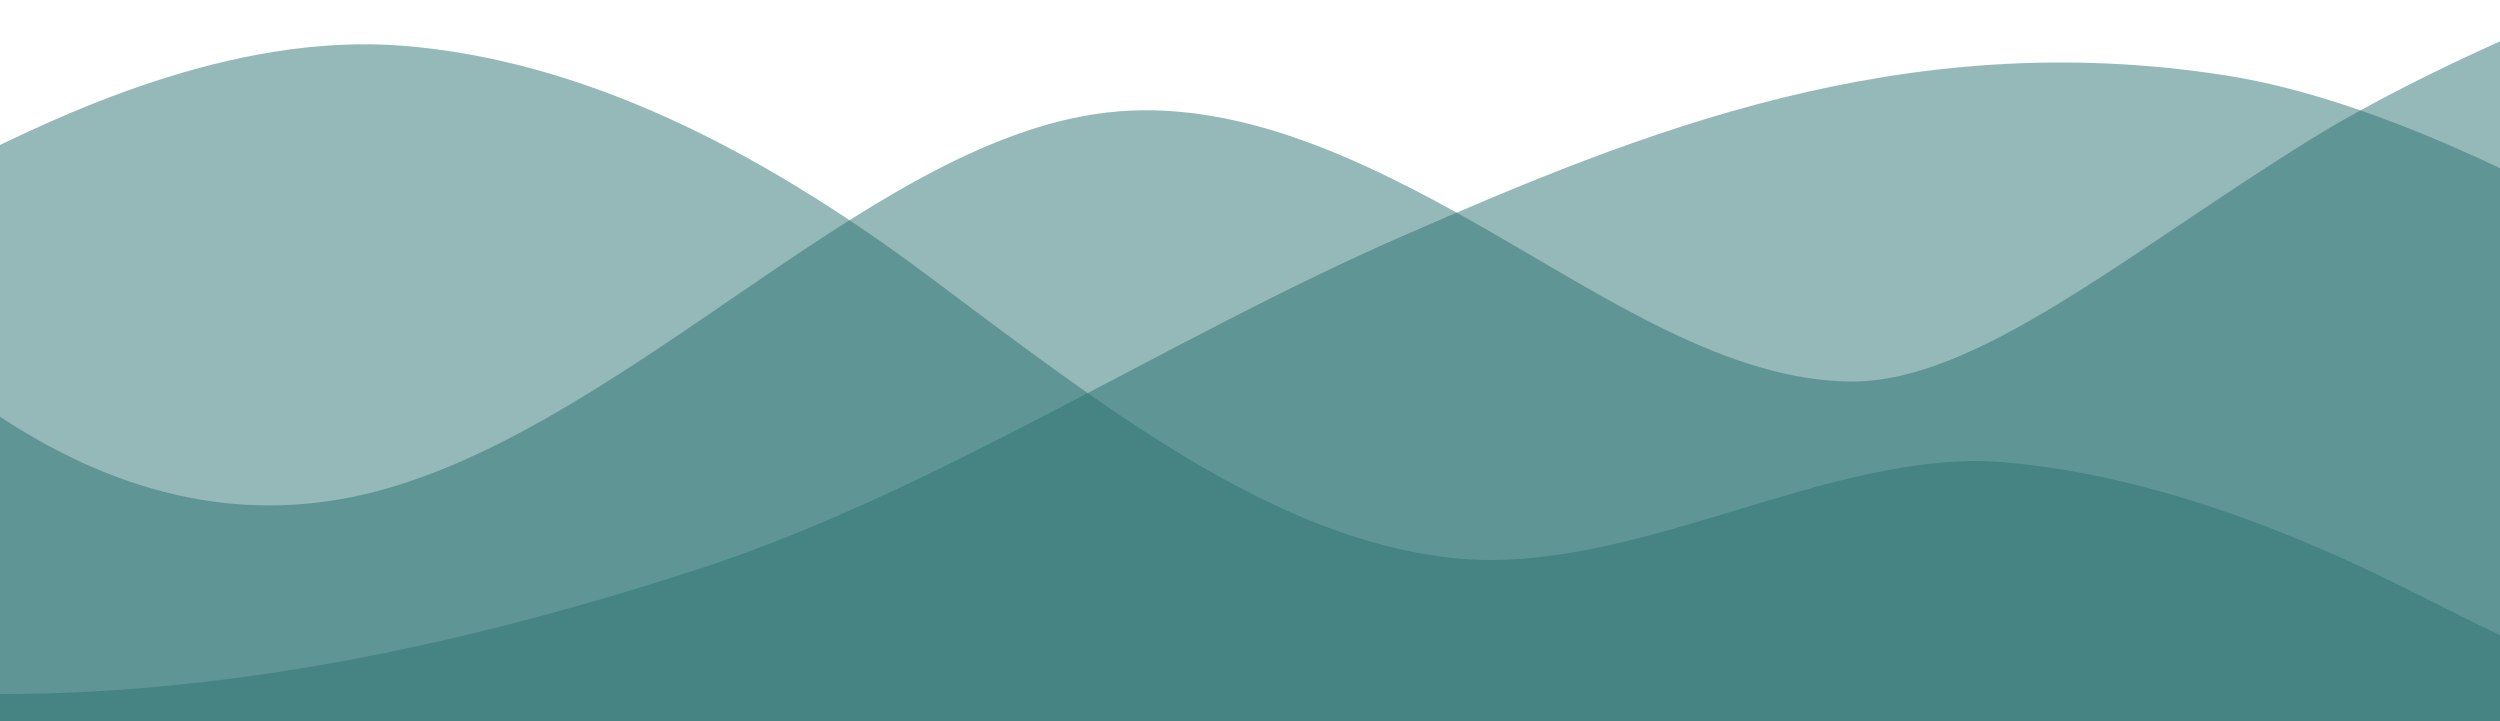 <svg width="1920" height="554" viewBox="0 0 1920 554" fill="none" xmlns="http://www.w3.org/2000/svg">
<path fill-rule="evenodd" clip-rule="evenodd" d="M0 533.031C184.119 533.031 366.951 492.462 539 436.185C719.089 377.277 897.911 259.462 1078 180.919C1258.09 102.375 1460.7 18.835 1709.58 57.951C1905.67 88.77 2156 266.073 2156 266.073V554H2065.96C1975.91 554 1797.09 554 1617 554C1436.91 554 1258.09 554 1078 554C897.911 554 719.089 554 539 554C358.911 554 180.089 554 90.045 554H0V533.031Z" fill="#2C7373" fill-opacity="0.5"/>
<path fill-rule="evenodd" clip-rule="evenodd" d="M-294 32L-246.312 86.375C-198.625 140.75 -103.25 249.5 -7.875 314.75C87.5 380 182.875 401.75 278.25 380C373.625 358.25 469 293 564.375 227.75C659.75 162.5 755.125 97.25 850.5 86.375C945.875 75.5 1041.25 119 1136.62 173.375C1232 227.75 1327.38 293 1422.75 293C1518.12 293 1633 195 1773 108C1867.06 49.546 1995 0 1995 0V554H1947.31C1899.62 554 1804.25 554 1708.88 554C1613.5 554 1518.12 554 1422.75 554C1327.38 554 1232 554 1136.62 554C1041.25 554 945.875 554 850.5 554C755.125 554 659.75 554 564.375 554C469 554 373.625 554 278.25 554C182.875 554 87.5 554 -7.875 554C-103.25 554 -198.625 554 -246.312 554H-294V32Z" fill="#2C7373" fill-opacity="0.5"/>
<path fill-rule="evenodd" clip-rule="evenodd" d="M-92 156.641L-24.933 123.528C42.133 90.415 176.267 24.189 310.4 35.226C444.533 46.264 578.1 111.16 712.8 211.83C847.5 312.5 976.4 413.358 1115.2 428.5C1254 443.642 1404.37 343.962 1538.5 355C1672.63 366.038 1801 428.5 1852.93 454.66C1904.87 480.821 1920 487.774 1920 487.774V554H1852.93C1785.87 554 1651.73 554 1517.6 554C1383.47 554 1249.33 554 1115.2 554C981.067 554 846.933 554 712.8 554C578.667 554 444.533 554 310.4 554C176.267 554 42.133 554 -24.933 554H-92V156.641Z" fill="#2C7373" fill-opacity="0.5"/>
</svg>
